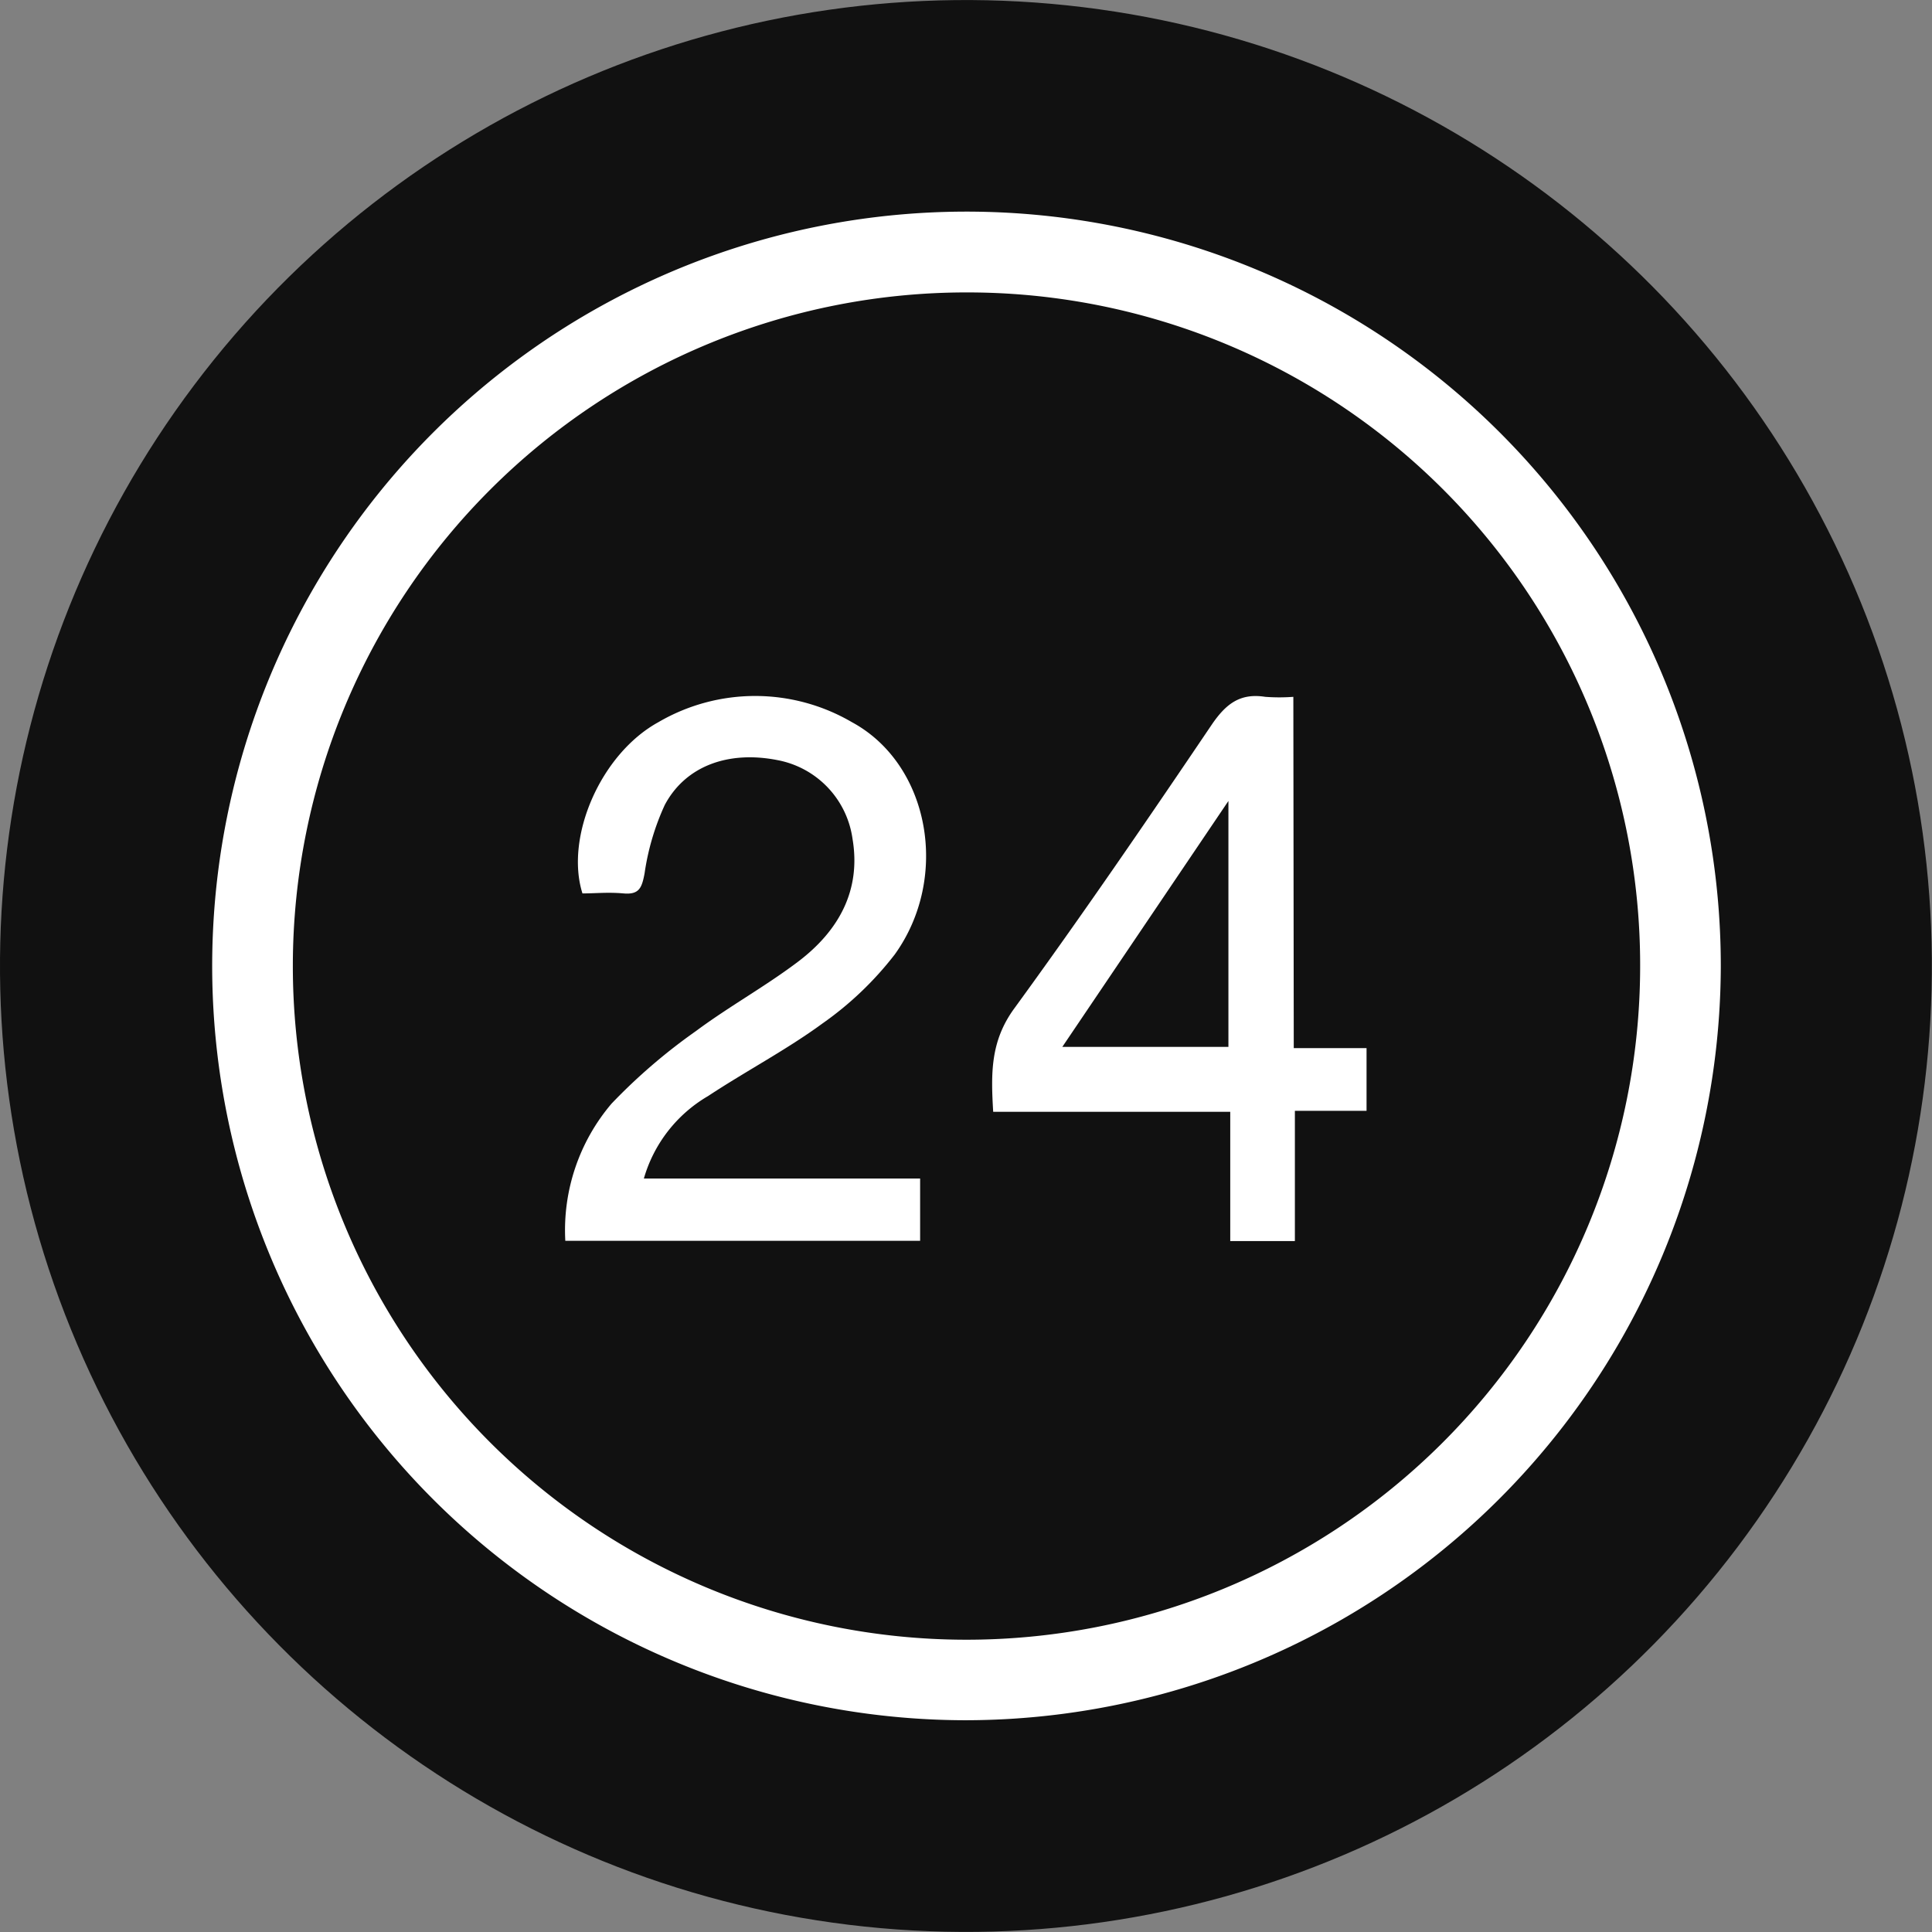 <svg xmlns="http://www.w3.org/2000/svg" viewBox="0 0 137.49 137.49"><rect x="0" y="0" width="137.49" height="137.49" fill="#808080" stroke="none"/><defs><style>.cls-1{fill:#111;}.cls-2{fill:#fff;}</style></defs><g id="Слой_2" data-name="Слой 2"><g id="Слой_1-2" data-name="Слой 1"><circle class="cls-1" cx="68.74" cy="68.74" r="68.74" transform="translate(-21.42 32.39) rotate(-23.04)"/><path class="cls-2" d="M68.65,122.42a53.68,53.68,0,1,1,53.81-53.58A53.8,53.8,0,0,1,68.65,122.42Zm.2-101.61a47.94,47.94,0,1,0,47.87,48.08A47.87,47.87,0,0,0,68.85,20.81Z"/><path class="cls-2" d="M45.82,83.87H65.48V88.3H40.23a13.9,13.9,0,0,1,3.29-9.76,40.69,40.69,0,0,1,6-5.16c2.38-1.77,5-3.21,7.35-5,2.8-2.15,4.42-5,3.8-8.68a6.63,6.63,0,0,0-5.36-5.61c-3.47-.68-6.52.41-8,3.19a17.63,17.63,0,0,0-1.44,4.88c-.19,1-.37,1.52-1.49,1.42s-2,0-2.93,0c-1.26-4,1.29-9.93,5.41-12.19a13.65,13.65,0,0,1,13.76,0c5.55,3,7,11.06,3.05,16.54a23.66,23.66,0,0,1-5.16,4.92C56,74.69,53.09,76.22,50.39,78A10,10,0,0,0,45.82,83.87Z"/><path class="cls-2" d="M92.07,74.59h5.18v4.46h-5.1v9.27h-4.6v-9.2H70.68c-.16-2.71-.21-5,1.49-7.34C77,65.15,81.66,58.34,86.26,51.53c1-1.45,2-2.22,3.78-1.94a13.46,13.46,0,0,0,2,0Zm-4.65-.09V57L75.6,74.5Z"/></g></g></svg>